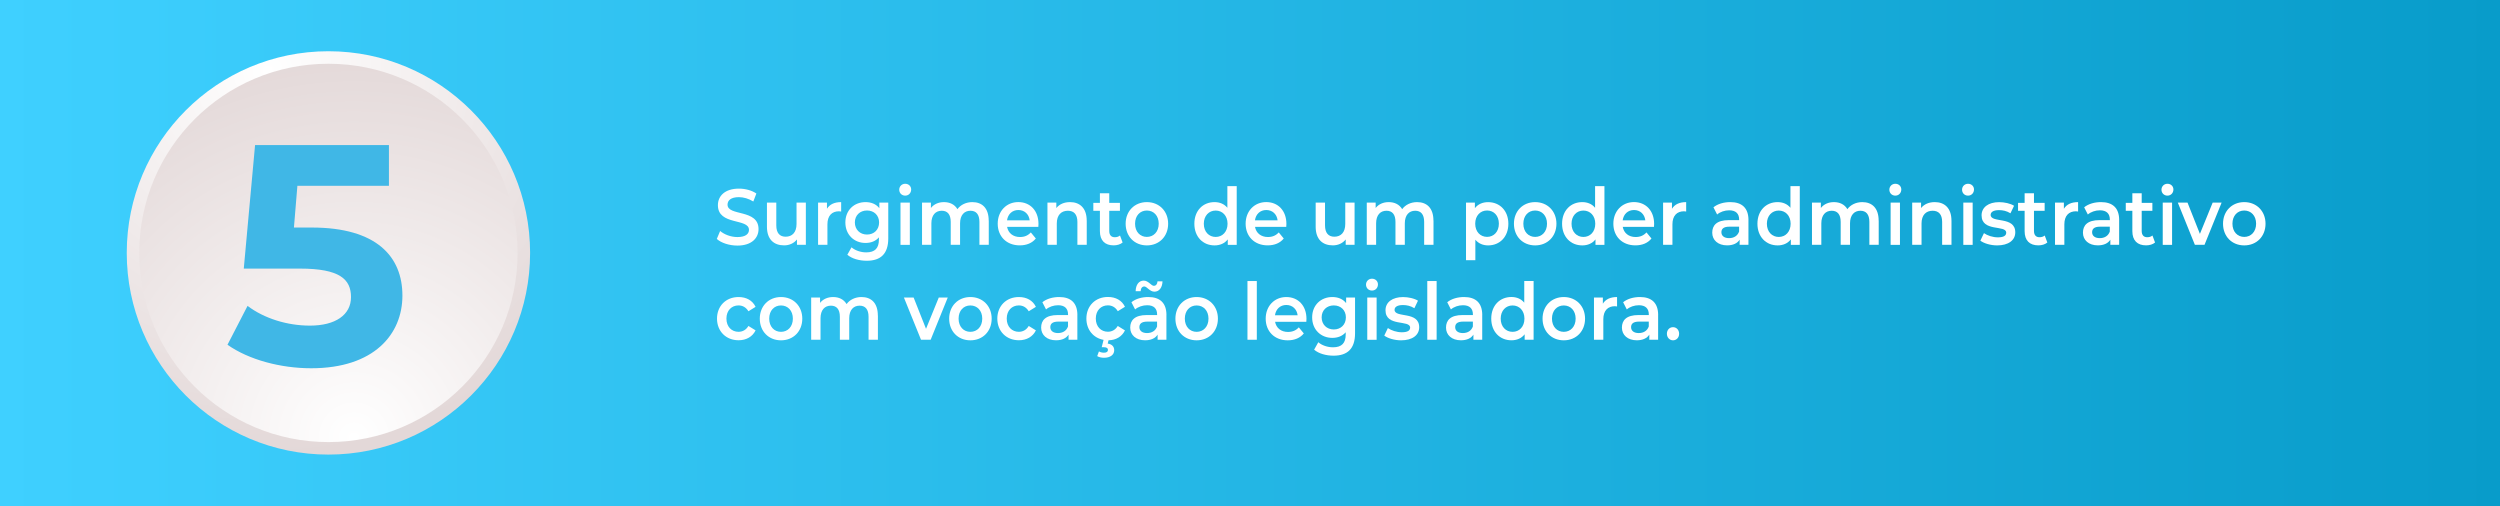 <?xml version="1.0" encoding="UTF-8"?>
<svg id="Layer_2" data-name="Layer 2" xmlns="http://www.w3.org/2000/svg" xmlns:xlink="http://www.w3.org/1999/xlink" viewBox="0 0 695.29 140.73">
  <rect x="0" y="0" width="695.29" height="140.73" fill="#333333" stroke="none"/>
  <defs>
    <style>
      .cls-1 {
        fill: #fff;
      }

      .cls-2 {
        fill: url(#radial-gradient);
      }

      .cls-3 {
        fill: #40b7e6;
      }

      .cls-4 {
        fill: url(#radial-gradient-2);
      }

      .cls-5 {
        fill: url(#linear-gradient);
      }
    </style>
    <linearGradient id="linear-gradient" x1="0" y1="-589.89" x2="695.29" y2="-589.89" gradientTransform="translate(0 -519.52) scale(1 -1)" gradientUnits="userSpaceOnUse">
      <stop offset="0" stop-color="#3fd0ff"/>
      <stop offset="1" stop-color="#089cca"/>
    </linearGradient>
    <radialGradient id="radial-gradient" cx="74.44" cy="-539.15" fx="74.44" fy="-539.15" r="106.92" gradientTransform="translate(0 -519.52) scale(1 -1)" gradientUnits="userSpaceOnUse">
      <stop offset="0" stop-color="#fff"/>
      <stop offset="1" stop-color="#e3d8d8"/>
    </radialGradient>
    <radialGradient id="radial-gradient-2" cx="98.45" cy="-641.21" fx="98.45" fy="-641.21" r="108.84" xlink:href="#radial-gradient"/>
  </defs>
  <g id="Layer_1-2" data-name="Layer 1">
    <g>
      <rect class="cls-5" width="695.29" height="140.73"/>
      <g>
        <path class="cls-1" d="m199.35,66.46l.93-2.22c1.16.99,3.01,1.69,4.8,1.69,2.26,0,3.22-.86,3.22-2,0-3.32-8.64-1.14-8.64-6.87,0-2.49,1.87-4.6,5.86-4.6,1.75,0,3.57.48,4.84,1.36l-.85,2.22c-1.31-.81-2.74-1.21-4.01-1.21-2.24,0-3.16.92-3.16,2.09,0,3.28,8.62,1.14,8.62,6.8,0,2.46-1.89,4.58-5.88,4.58-2.26,0-4.53-.75-5.73-1.85h0Z"/>
        <path class="cls-1" d="m224.12,56.34v11.75h-2.47v-1.5c-.83,1.08-2.14,1.65-3.57,1.65-2.85,0-4.78-1.65-4.78-5.19v-6.71h2.6v6.34c0,2.13.96,3.15,2.6,3.15,1.81,0,3.03-1.19,3.03-3.54v-5.94h2.6,0Z"/>
        <path class="cls-1" d="m233.94,56.21v2.62c-.23-.04-.42-.07-.6-.07-1.97,0-3.22,1.23-3.22,3.63v5.7h-2.6v-11.75h2.47v1.72c.75-1.23,2.1-1.85,3.95-1.85h0Z"/>
        <path class="cls-1" d="m247.04,56.34v9.97c0,4.27-2.1,6.21-5.98,6.21-2.08,0-4.13-.57-5.4-1.67l1.16-2.07c.98.86,2.55,1.41,4.09,1.41,2.45,0,3.53-1.19,3.53-3.56v-.62c-.91,1.06-2.22,1.56-3.72,1.56-3.18,0-5.61-2.29-5.61-5.7s2.43-5.66,5.61-5.66c1.56,0,2.93.53,3.84,1.69v-1.56h2.48Zm-2.55,5.52c0-1.98-1.41-3.32-3.36-3.32s-3.38,1.34-3.38,3.32,1.41,3.37,3.38,3.37,3.36-1.36,3.36-3.37Z"/>
        <path class="cls-1" d="m250.09,52.76c0-.92.71-1.65,1.66-1.65s1.66.68,1.66,1.58c0,.97-.69,1.72-1.66,1.72s-1.66-.73-1.66-1.65h0Zm.35,3.59h2.6v11.75h-2.6v-11.75Z"/>
        <path class="cls-1" d="m274.99,61.36v6.73h-2.6v-6.38c0-2.09-.91-3.1-2.49-3.1-1.7,0-2.89,1.19-2.89,3.52v5.96h-2.6v-6.38c0-2.09-.91-3.1-2.49-3.1-1.72,0-2.89,1.19-2.89,3.52v5.96h-2.6v-11.75h2.47v1.5c.83-1.06,2.12-1.63,3.63-1.63,1.62,0,2.97.64,3.74,1.96.89-1.21,2.39-1.96,4.15-1.96,2.68,0,4.55,1.61,4.55,5.15h.02Z"/>
        <path class="cls-1" d="m288.79,63.1h-8.7c.31,1.72,1.66,2.82,3.59,2.82,1.25,0,2.22-.42,3.01-1.28l1.39,1.69c-1,1.25-2.55,1.91-4.47,1.91-3.72,0-6.13-2.53-6.13-6.03s2.43-6.01,5.73-6.01,5.61,2.4,5.61,6.07c0,.22-.02.55-.04.81v.02Zm-8.71-1.83h6.29c-.21-1.69-1.43-2.86-3.14-2.86s-2.91,1.14-3.16,2.86h.01Z"/>
        <path class="cls-1" d="m302.24,61.36v6.73h-2.6v-6.38c0-2.09-.98-3.1-2.64-3.1-1.85,0-3.09,1.19-3.09,3.54v5.94h-2.6v-11.75h2.47v1.52c.85-1.08,2.2-1.65,3.82-1.65,2.66,0,4.63,1.61,4.63,5.15h.01Z"/>
        <path class="cls-1" d="m312.21,67.45c-.62.53-1.56.79-2.49.79-2.43,0-3.82-1.36-3.82-3.96v-5.65h-1.83v-2.2h1.83v-2.68h2.6v2.68h2.97v2.2h-2.97v5.59c0,1.14.54,1.76,1.54,1.76.54,0,1.06-.15,1.45-.48l.73,1.96h-.01Z"/>
        <path class="cls-1" d="m313.06,62.22c0-3.52,2.49-6.01,5.9-6.01s5.92,2.49,5.92,6.01-2.47,6.03-5.92,6.03-5.9-2.51-5.9-6.03Zm9.2,0c0-2.24-1.41-3.67-3.3-3.67s-3.28,1.43-3.28,3.67,1.41,3.67,3.28,3.67,3.3-1.43,3.3-3.67Z"/>
        <path class="cls-1" d="m343.95,51.77v16.33h-2.49v-1.52c-.87,1.12-2.16,1.67-3.68,1.67-3.22,0-5.61-2.38-5.61-6.03s2.39-6.01,5.61-6.01c1.43,0,2.7.51,3.57,1.58v-6.03h2.6Zm-2.55,10.46c0-2.24-1.43-3.67-3.3-3.67s-3.3,1.43-3.3,3.67,1.43,3.67,3.3,3.67,3.3-1.43,3.3-3.67Z"/>
        <path class="cls-1" d="m357.74,63.1h-8.7c.31,1.72,1.66,2.82,3.59,2.82,1.25,0,2.22-.42,3.01-1.28l1.39,1.69c-1,1.25-2.55,1.91-4.47,1.91-3.72,0-6.13-2.53-6.13-6.03s2.43-6.01,5.73-6.01,5.61,2.4,5.61,6.07c0,.22-.02.55-.04.81v.02Zm-8.71-1.83h6.29c-.21-1.69-1.43-2.86-3.14-2.86s-2.91,1.14-3.16,2.86h.01Z"/>
        <path class="cls-1" d="m376.73,56.34v11.75h-2.47v-1.5c-.83,1.08-2.14,1.65-3.57,1.65-2.85,0-4.78-1.65-4.78-5.19v-6.71h2.6v6.34c0,2.13.96,3.15,2.6,3.15,1.81,0,3.03-1.19,3.03-3.54v-5.94h2.6-.01Z"/>
        <path class="cls-1" d="m398.68,61.36v6.73h-2.6v-6.38c0-2.09-.91-3.1-2.49-3.1-1.7,0-2.89,1.19-2.89,3.52v5.96h-2.6v-6.38c0-2.09-.91-3.1-2.49-3.1-1.72,0-2.89,1.19-2.89,3.52v5.96h-2.6v-11.75h2.47v1.5c.83-1.06,2.12-1.63,3.63-1.63,1.62,0,2.97.64,3.74,1.96.89-1.21,2.39-1.96,4.15-1.96,2.68,0,4.55,1.61,4.55,5.15h.02Z"/>
        <path class="cls-1" d="m419.5,62.22c0,3.65-2.39,6.03-5.63,6.03-1.41,0-2.66-.51-3.55-1.58v5.7h-2.6v-16.02h2.47v1.54c.87-1.12,2.16-1.67,3.68-1.67,3.24,0,5.63,2.38,5.63,6.01h0Zm-2.64-.01c0-2.24-1.41-3.67-3.28-3.67s-3.3,1.43-3.3,3.67,1.43,3.67,3.3,3.67,3.28-1.43,3.28-3.67Z"/>
        <path class="cls-1" d="m421.05,62.22c0-3.52,2.49-6.01,5.9-6.01s5.92,2.49,5.92,6.01-2.47,6.03-5.92,6.03-5.9-2.51-5.9-6.03Zm9.2,0c0-2.24-1.41-3.67-3.3-3.67s-3.28,1.43-3.28,3.67,1.41,3.67,3.28,3.67,3.3-1.43,3.3-3.67Z"/>
        <path class="cls-1" d="m446.22,51.77v16.33h-2.49v-1.52c-.87,1.12-2.16,1.67-3.68,1.67-3.22,0-5.61-2.38-5.61-6.03s2.39-6.01,5.61-6.01c1.43,0,2.7.51,3.57,1.58v-6.03h2.6Zm-2.55,10.46c0-2.24-1.43-3.67-3.3-3.67s-3.3,1.43-3.3,3.67,1.43,3.67,3.3,3.67,3.3-1.43,3.3-3.67Z"/>
        <path class="cls-1" d="m460.01,63.1h-8.7c.31,1.72,1.66,2.82,3.59,2.82,1.25,0,2.22-.42,3.01-1.28l1.39,1.69c-1,1.25-2.55,1.91-4.47,1.91-3.72,0-6.13-2.53-6.13-6.03s2.43-6.01,5.73-6.01,5.61,2.4,5.61,6.07c0,.22-.02.55-.04.81v.02Zm-8.71-1.83h6.29c-.21-1.69-1.43-2.86-3.14-2.86s-2.91,1.14-3.16,2.86h.01Z"/>
        <path class="cls-1" d="m468.95,56.21v2.62c-.23-.04-.42-.07-.6-.07-1.97,0-3.22,1.23-3.22,3.63v5.7h-2.6v-11.75h2.47v1.72c.75-1.23,2.1-1.85,3.95-1.85Z"/>
        <path class="cls-1" d="m486.27,61.2v6.89h-2.45v-1.43c-.62,1.01-1.83,1.58-3.49,1.58-2.53,0-4.13-1.47-4.13-3.52s1.25-3.5,4.61-3.5h2.87v-.18c0-1.61-.91-2.55-2.76-2.55-1.25,0-2.53.44-3.36,1.17l-1.02-2c1.18-.97,2.91-1.45,4.69-1.45,3.2,0,5.05,1.61,5.05,5h-.01Zm-2.6,3.2v-1.36h-2.68c-1.77,0-2.24.7-2.24,1.56,0,.99.79,1.63,2.12,1.63s2.37-.62,2.8-1.83Z"/>
        <path class="cls-1" d="m500.55,51.77v16.33h-2.49v-1.52c-.87,1.12-2.16,1.67-3.68,1.67-3.22,0-5.61-2.38-5.61-6.03s2.39-6.01,5.61-6.01c1.43,0,2.7.51,3.57,1.58v-6.03h2.6Zm-2.55,10.46c0-2.24-1.43-3.67-3.3-3.67s-3.3,1.43-3.3,3.67,1.43,3.67,3.3,3.67,3.3-1.43,3.3-3.67Z"/>
        <path class="cls-1" d="m522.5,61.36v6.73h-2.6v-6.38c0-2.09-.91-3.1-2.49-3.1-1.7,0-2.89,1.19-2.89,3.52v5.96h-2.6v-6.38c0-2.09-.91-3.1-2.49-3.1-1.72,0-2.89,1.19-2.89,3.52v5.96h-2.6v-11.75h2.47v1.5c.83-1.06,2.12-1.63,3.63-1.63,1.62,0,2.97.64,3.74,1.96.89-1.21,2.39-1.96,4.15-1.96,2.68,0,4.55,1.61,4.55,5.15h.02Z"/>
        <path class="cls-1" d="m525.46,52.76c0-.92.71-1.65,1.66-1.65s1.66.68,1.66,1.58c0,.97-.69,1.72-1.66,1.72s-1.66-.73-1.66-1.65h0Zm.35,3.59h2.6v11.75h-2.6v-11.75Z"/>
        <path class="cls-1" d="m542.74,61.36v6.73h-2.6v-6.38c0-2.09-.98-3.1-2.64-3.1-1.85,0-3.09,1.19-3.09,3.54v5.94h-2.6v-11.75h2.47v1.52c.85-1.08,2.2-1.65,3.82-1.65,2.66,0,4.63,1.61,4.63,5.15h.01Z"/>
        <path class="cls-1" d="m545.68,52.76c0-.92.71-1.65,1.66-1.65s1.66.68,1.66,1.58c0,.97-.69,1.72-1.66,1.72s-1.66-.73-1.66-1.65h0Zm.35,3.59h2.6v11.75h-2.6v-11.75Z"/>
        <path class="cls-1" d="m550.77,66.93l1-2.09c.98.68,2.47,1.17,3.86,1.17,1.64,0,2.33-.48,2.33-1.3,0-2.24-6.85-.13-6.85-4.82,0-2.22,1.89-3.67,4.88-3.67,1.47,0,3.16.37,4.15,1.01l-1,2.09c-1.06-.66-2.12-.88-3.18-.88-1.58,0-2.33.55-2.33,1.32,0,2.38,6.85.26,6.85,4.86,0,2.2-1.91,3.63-5.03,3.63-1.85,0-3.7-.57-4.69-1.32h.01Z"/>
        <path class="cls-1" d="m569.39,67.45c-.62.53-1.56.79-2.49.79-2.43,0-3.82-1.36-3.82-3.96v-5.65h-1.83v-2.2h1.83v-2.68h2.6v2.68h2.97v2.2h-2.97v5.59c0,1.14.54,1.76,1.54,1.76.54,0,1.06-.15,1.45-.48l.73,1.96h-.01Z"/>
        <path class="cls-1" d="m577.95,56.21v2.62c-.23-.04-.42-.07-.6-.07-1.97,0-3.22,1.23-3.22,3.63v5.7h-2.6v-11.75h2.47v1.72c.75-1.23,2.1-1.85,3.95-1.85Z"/>
        <path class="cls-1" d="m589.37,61.2v6.89h-2.45v-1.43c-.62,1.01-1.83,1.58-3.49,1.58-2.53,0-4.13-1.47-4.13-3.52s1.25-3.5,4.61-3.5h2.87v-.18c0-1.61-.91-2.55-2.76-2.55-1.25,0-2.53.44-3.36,1.17l-1.02-2c1.18-.97,2.91-1.45,4.69-1.45,3.2,0,5.05,1.61,5.05,5h-.01Zm-2.6,3.2v-1.36h-2.68c-1.77,0-2.24.7-2.24,1.56,0,.99.79,1.63,2.12,1.63s2.37-.62,2.8-1.83Z"/>
        <path class="cls-1" d="m599.35,67.45c-.62.53-1.56.79-2.49.79-2.43,0-3.82-1.36-3.82-3.96v-5.65h-1.83v-2.2h1.83v-2.68h2.6v2.68h2.97v2.2h-2.97v5.59c0,1.14.54,1.76,1.54,1.76.54,0,1.06-.15,1.45-.48l.73,1.96h-.01Z"/>
        <path class="cls-1" d="m601.14,52.76c0-.92.71-1.65,1.66-1.65s1.66.68,1.66,1.58c0,.97-.69,1.72-1.66,1.72s-1.66-.73-1.66-1.65h0Zm.35,3.59h2.6v11.75h-2.6v-11.75Z"/>
        <path class="cls-1" d="m617.87,56.34l-4.76,11.75h-2.68l-4.75-11.75h2.7l3.45,8.71,3.55-8.71h2.49Z"/>
        <path class="cls-1" d="m618.26,62.22c0-3.52,2.49-6.01,5.9-6.01s5.92,2.49,5.92,6.01-2.47,6.03-5.92,6.03-5.9-2.51-5.9-6.03Zm9.2,0c0-2.24-1.41-3.67-3.3-3.67s-3.28,1.43-3.28,3.67,1.41,3.67,3.28,3.67,3.3-1.43,3.3-3.67Z"/>
        <path class="cls-1" d="m199.41,88.62c0-3.52,2.49-6.01,6-6.01,2.16,0,3.88.95,4.73,2.73l-1.99,1.23c-.67-1.12-1.66-1.63-2.76-1.63-1.91,0-3.36,1.41-3.36,3.67s1.45,3.67,3.36,3.67c1.1,0,2.1-.51,2.76-1.63l1.99,1.23c-.85,1.76-2.58,2.75-4.73,2.75-3.51,0-6-2.51-6-6.03v.02Z"/>
        <path class="cls-1" d="m211.31,88.62c0-3.52,2.49-6.01,5.9-6.01s5.92,2.49,5.92,6.01-2.47,6.03-5.92,6.03-5.9-2.51-5.9-6.03Zm9.2,0c0-2.24-1.41-3.67-3.3-3.67s-3.28,1.43-3.28,3.67,1.41,3.67,3.28,3.67,3.3-1.43,3.3-3.67Z"/>
        <path class="cls-1" d="m244.16,87.76v6.73h-2.6v-6.38c0-2.09-.91-3.1-2.49-3.1-1.7,0-2.89,1.19-2.89,3.52v5.96h-2.6v-6.38c0-2.09-.91-3.1-2.49-3.1-1.72,0-2.89,1.19-2.89,3.52v5.96h-2.6v-11.75h2.47v1.5c.83-1.06,2.12-1.63,3.63-1.63,1.62,0,2.97.64,3.74,1.96.89-1.21,2.39-1.96,4.15-1.96,2.68,0,4.55,1.61,4.55,5.15h.02Z"/>
        <path class="cls-1" d="m263.59,82.74l-4.76,11.75h-2.68l-4.76-11.75h2.7l3.45,8.71,3.55-8.71h2.5Z"/>
        <path class="cls-1" d="m263.98,88.62c0-3.52,2.49-6.01,5.9-6.01s5.92,2.49,5.92,6.01-2.47,6.03-5.92,6.03-5.9-2.51-5.9-6.03Zm9.2,0c0-2.24-1.41-3.67-3.3-3.67s-3.28,1.43-3.28,3.67,1.41,3.67,3.28,3.67,3.3-1.43,3.3-3.67Z"/>
        <path class="cls-1" d="m277.37,88.62c0-3.52,2.49-6.01,6-6.01,2.16,0,3.88.95,4.73,2.73l-1.99,1.23c-.67-1.12-1.66-1.63-2.76-1.63-1.91,0-3.36,1.41-3.36,3.67s1.45,3.67,3.36,3.67c1.1,0,2.1-.51,2.76-1.63l1.99,1.23c-.85,1.76-2.58,2.75-4.73,2.75-3.51,0-6-2.51-6-6.03v.02Z"/>
        <path class="cls-1" d="m299.63,87.6v6.89h-2.45v-1.43c-.62,1.01-1.83,1.58-3.49,1.58-2.53,0-4.13-1.47-4.13-3.52s1.25-3.5,4.61-3.5h2.87v-.18c0-1.61-.91-2.55-2.76-2.55-1.25,0-2.53.44-3.36,1.17l-1.02-2c1.18-.97,2.91-1.45,4.69-1.45,3.2,0,5.05,1.61,5.05,5h-.01Zm-2.6,3.2v-1.36h-2.68c-1.77,0-2.24.7-2.24,1.56,0,.99.79,1.63,2.12,1.63s2.37-.62,2.8-1.83Z"/>
        <path class="cls-1" d="m310.88,90.66l1.99,1.23c-.83,1.72-2.49,2.71-4.57,2.75l-.23.92c1.23.15,1.81.9,1.81,1.85,0,1.28-1.12,2.09-2.82,2.09-.75,0-1.39-.15-1.91-.46l.48-1.3c.44.24.89.35,1.41.35.77,0,1.1-.31,1.1-.79,0-.42-.31-.73-1.1-.73h-.64l.52-2.05c-2.84-.51-4.78-2.82-4.78-5.92,0-3.52,2.49-6.01,6-6.01,2.16,0,3.88.95,4.73,2.73l-1.99,1.23c-.67-1.12-1.66-1.63-2.76-1.63-1.91,0-3.36,1.41-3.36,3.67s1.45,3.67,3.36,3.67c1.1,0,2.1-.51,2.76-1.63v.03Z"/>
        <path class="cls-1" d="m324.4,87.6v6.89h-2.45v-1.43c-.62,1.01-1.83,1.58-3.49,1.58-2.53,0-4.13-1.47-4.13-3.52s1.25-3.5,4.61-3.5h2.87v-.18c0-1.61-.91-2.55-2.76-2.55-1.25,0-2.53.44-3.36,1.17l-1.02-2c1.18-.97,2.91-1.45,4.69-1.45,3.2,0,5.05,1.61,5.05,5h-.01Zm-7.17-6.61h-1.39c.04-1.8.91-2.95,2.24-2.95s2.08,1.45,2.82,1.45c.58,0,.98-.46,1.02-1.25h1.39c-.04,1.72-.91,2.88-2.24,2.88s-2.08-1.45-2.82-1.45c-.58,0-.98.48-1.02,1.32Zm4.57,9.81v-1.36h-2.68c-1.77,0-2.24.7-2.24,1.56,0,.99.79,1.63,2.12,1.63s2.37-.62,2.8-1.83Z"/>
        <path class="cls-1" d="m326.9,88.62c0-3.52,2.49-6.01,5.9-6.01s5.92,2.49,5.92,6.01-2.47,6.03-5.92,6.03-5.9-2.51-5.9-6.03Zm9.2,0c0-2.24-1.41-3.67-3.3-3.67s-3.28,1.43-3.28,3.67,1.41,3.67,3.28,3.67,3.3-1.43,3.3-3.67Z"/>
        <path class="cls-1" d="m346.94,78.16h2.6v16.33h-2.6v-16.33Z"/>
        <path class="cls-1" d="m363.32,89.5h-8.7c.31,1.72,1.66,2.82,3.59,2.82,1.25,0,2.22-.42,3.01-1.28l1.39,1.69c-1,1.25-2.55,1.92-4.47,1.92-3.72,0-6.13-2.53-6.13-6.03s2.43-6.01,5.73-6.01,5.61,2.4,5.61,6.07c0,.22-.02.55-.04.81h.01Zm-8.72-1.82h6.29c-.21-1.69-1.43-2.86-3.14-2.86s-2.91,1.14-3.16,2.86h.01Z"/>
        <path class="cls-1" d="m376.86,82.74v9.97c0,4.27-2.1,6.21-5.98,6.21-2.08,0-4.13-.57-5.4-1.67l1.16-2.07c.98.86,2.55,1.41,4.09,1.41,2.45,0,3.53-1.19,3.53-3.56v-.62c-.91,1.06-2.22,1.56-3.72,1.56-3.18,0-5.61-2.29-5.61-5.7s2.43-5.66,5.61-5.66c1.56,0,2.93.53,3.84,1.69v-1.56h2.48Zm-2.55,5.52c0-1.98-1.41-3.32-3.36-3.32s-3.38,1.34-3.38,3.32,1.41,3.37,3.38,3.37,3.36-1.36,3.36-3.37Z"/>
        <path class="cls-1" d="m379.91,79.16c0-.92.71-1.65,1.66-1.65s1.66.68,1.66,1.58c0,.97-.69,1.72-1.66,1.72s-1.66-.73-1.66-1.65h0Zm.35,3.59h2.6v11.75h-2.6v-11.75Z"/>
        <path class="cls-1" d="m384.99,93.33l1-2.09c.98.68,2.47,1.17,3.86,1.17,1.64,0,2.33-.48,2.33-1.3,0-2.24-6.85-.13-6.85-4.82,0-2.22,1.89-3.67,4.88-3.67,1.47,0,3.16.37,4.15,1.01l-1,2.09c-1.06-.66-2.12-.88-3.18-.88-1.58,0-2.33.55-2.33,1.32,0,2.38,6.85.26,6.85,4.86,0,2.2-1.91,3.63-5.03,3.63-1.85,0-3.7-.57-4.69-1.32h.01Z"/>
        <path class="cls-1" d="m396.95,78.16h2.6v16.33h-2.6v-16.33Z"/>
        <path class="cls-1" d="m412.23,87.6v6.89h-2.45v-1.43c-.62,1.01-1.83,1.58-3.49,1.58-2.53,0-4.13-1.47-4.13-3.52s1.25-3.5,4.61-3.5h2.87v-.18c0-1.61-.91-2.55-2.76-2.55-1.25,0-2.53.44-3.36,1.17l-1.02-2c1.18-.97,2.91-1.45,4.69-1.45,3.2,0,5.05,1.61,5.05,5h-.01Zm-2.6,3.2v-1.36h-2.68c-1.77,0-2.24.7-2.24,1.56,0,.99.79,1.63,2.12,1.63s2.37-.62,2.8-1.83Z"/>
        <path class="cls-1" d="m426.52,78.16v16.33h-2.49v-1.52c-.87,1.12-2.16,1.67-3.68,1.67-3.22,0-5.61-2.38-5.61-6.03s2.39-6.01,5.61-6.01c1.43,0,2.7.51,3.57,1.58v-6.03h2.6Zm-2.55,10.46c0-2.24-1.43-3.67-3.3-3.67s-3.3,1.43-3.3,3.67,1.43,3.67,3.3,3.67,3.3-1.43,3.3-3.67Z"/>
        <path class="cls-1" d="m429.01,88.62c0-3.52,2.49-6.01,5.9-6.01s5.92,2.49,5.92,6.01-2.47,6.03-5.92,6.03-5.9-2.51-5.9-6.03Zm9.2,0c0-2.24-1.41-3.67-3.3-3.67s-3.28,1.43-3.28,3.67,1.41,3.67,3.28,3.67,3.3-1.43,3.3-3.67Z"/>
        <path class="cls-1" d="m449.73,82.61v2.62c-.23-.04-.42-.07-.6-.07-1.97,0-3.22,1.23-3.22,3.63v5.7h-2.6v-11.75h2.47v1.72c.75-1.23,2.1-1.85,3.95-1.85Z"/>
        <path class="cls-1" d="m461.15,87.6v6.89h-2.45v-1.43c-.62,1.01-1.83,1.58-3.49,1.58-2.53,0-4.13-1.47-4.13-3.52s1.25-3.5,4.61-3.5h2.87v-.18c0-1.61-.91-2.55-2.76-2.55-1.25,0-2.53.44-3.36,1.17l-1.02-2c1.18-.97,2.91-1.45,4.69-1.45,3.2,0,5.05,1.61,5.05,5h-.01Zm-2.6,3.2v-1.36h-2.68c-1.77,0-2.24.7-2.24,1.56,0,.99.79,1.63,2.12,1.63s2.37-.62,2.8-1.83Z"/>
        <path class="cls-1" d="m463.59,92.82c0-1.1.77-1.83,1.7-1.83s1.7.73,1.7,1.83-.77,1.83-1.7,1.83-1.7-.77-1.7-1.83Z"/>
      </g>
      <g>
        <circle class="cls-2" cx="91.34" cy="70.34" r="56.09"/>
        <circle class="cls-4" cx="91.34" cy="70.34" r="52.61"/>
      </g>
      <path class="cls-3" d="m111.92,82.19c0,10.81-7.93,20.23-25.37,20.23-8.46,0-17.35-2.35-23.28-6.54l5.58-10.81c4.62,3.49,10.99,5.49,17.35,5.49,7.06,0,11.42-2.96,11.42-7.93s-3.14-7.93-14.21-7.93h-15.61l3.14-34.35h37.23v11.33h-25.46l-.96,11.6h4.97c18.05,0,25.2,8.11,25.2,18.92h0Z"/>
    </g>
  </g>
</svg>